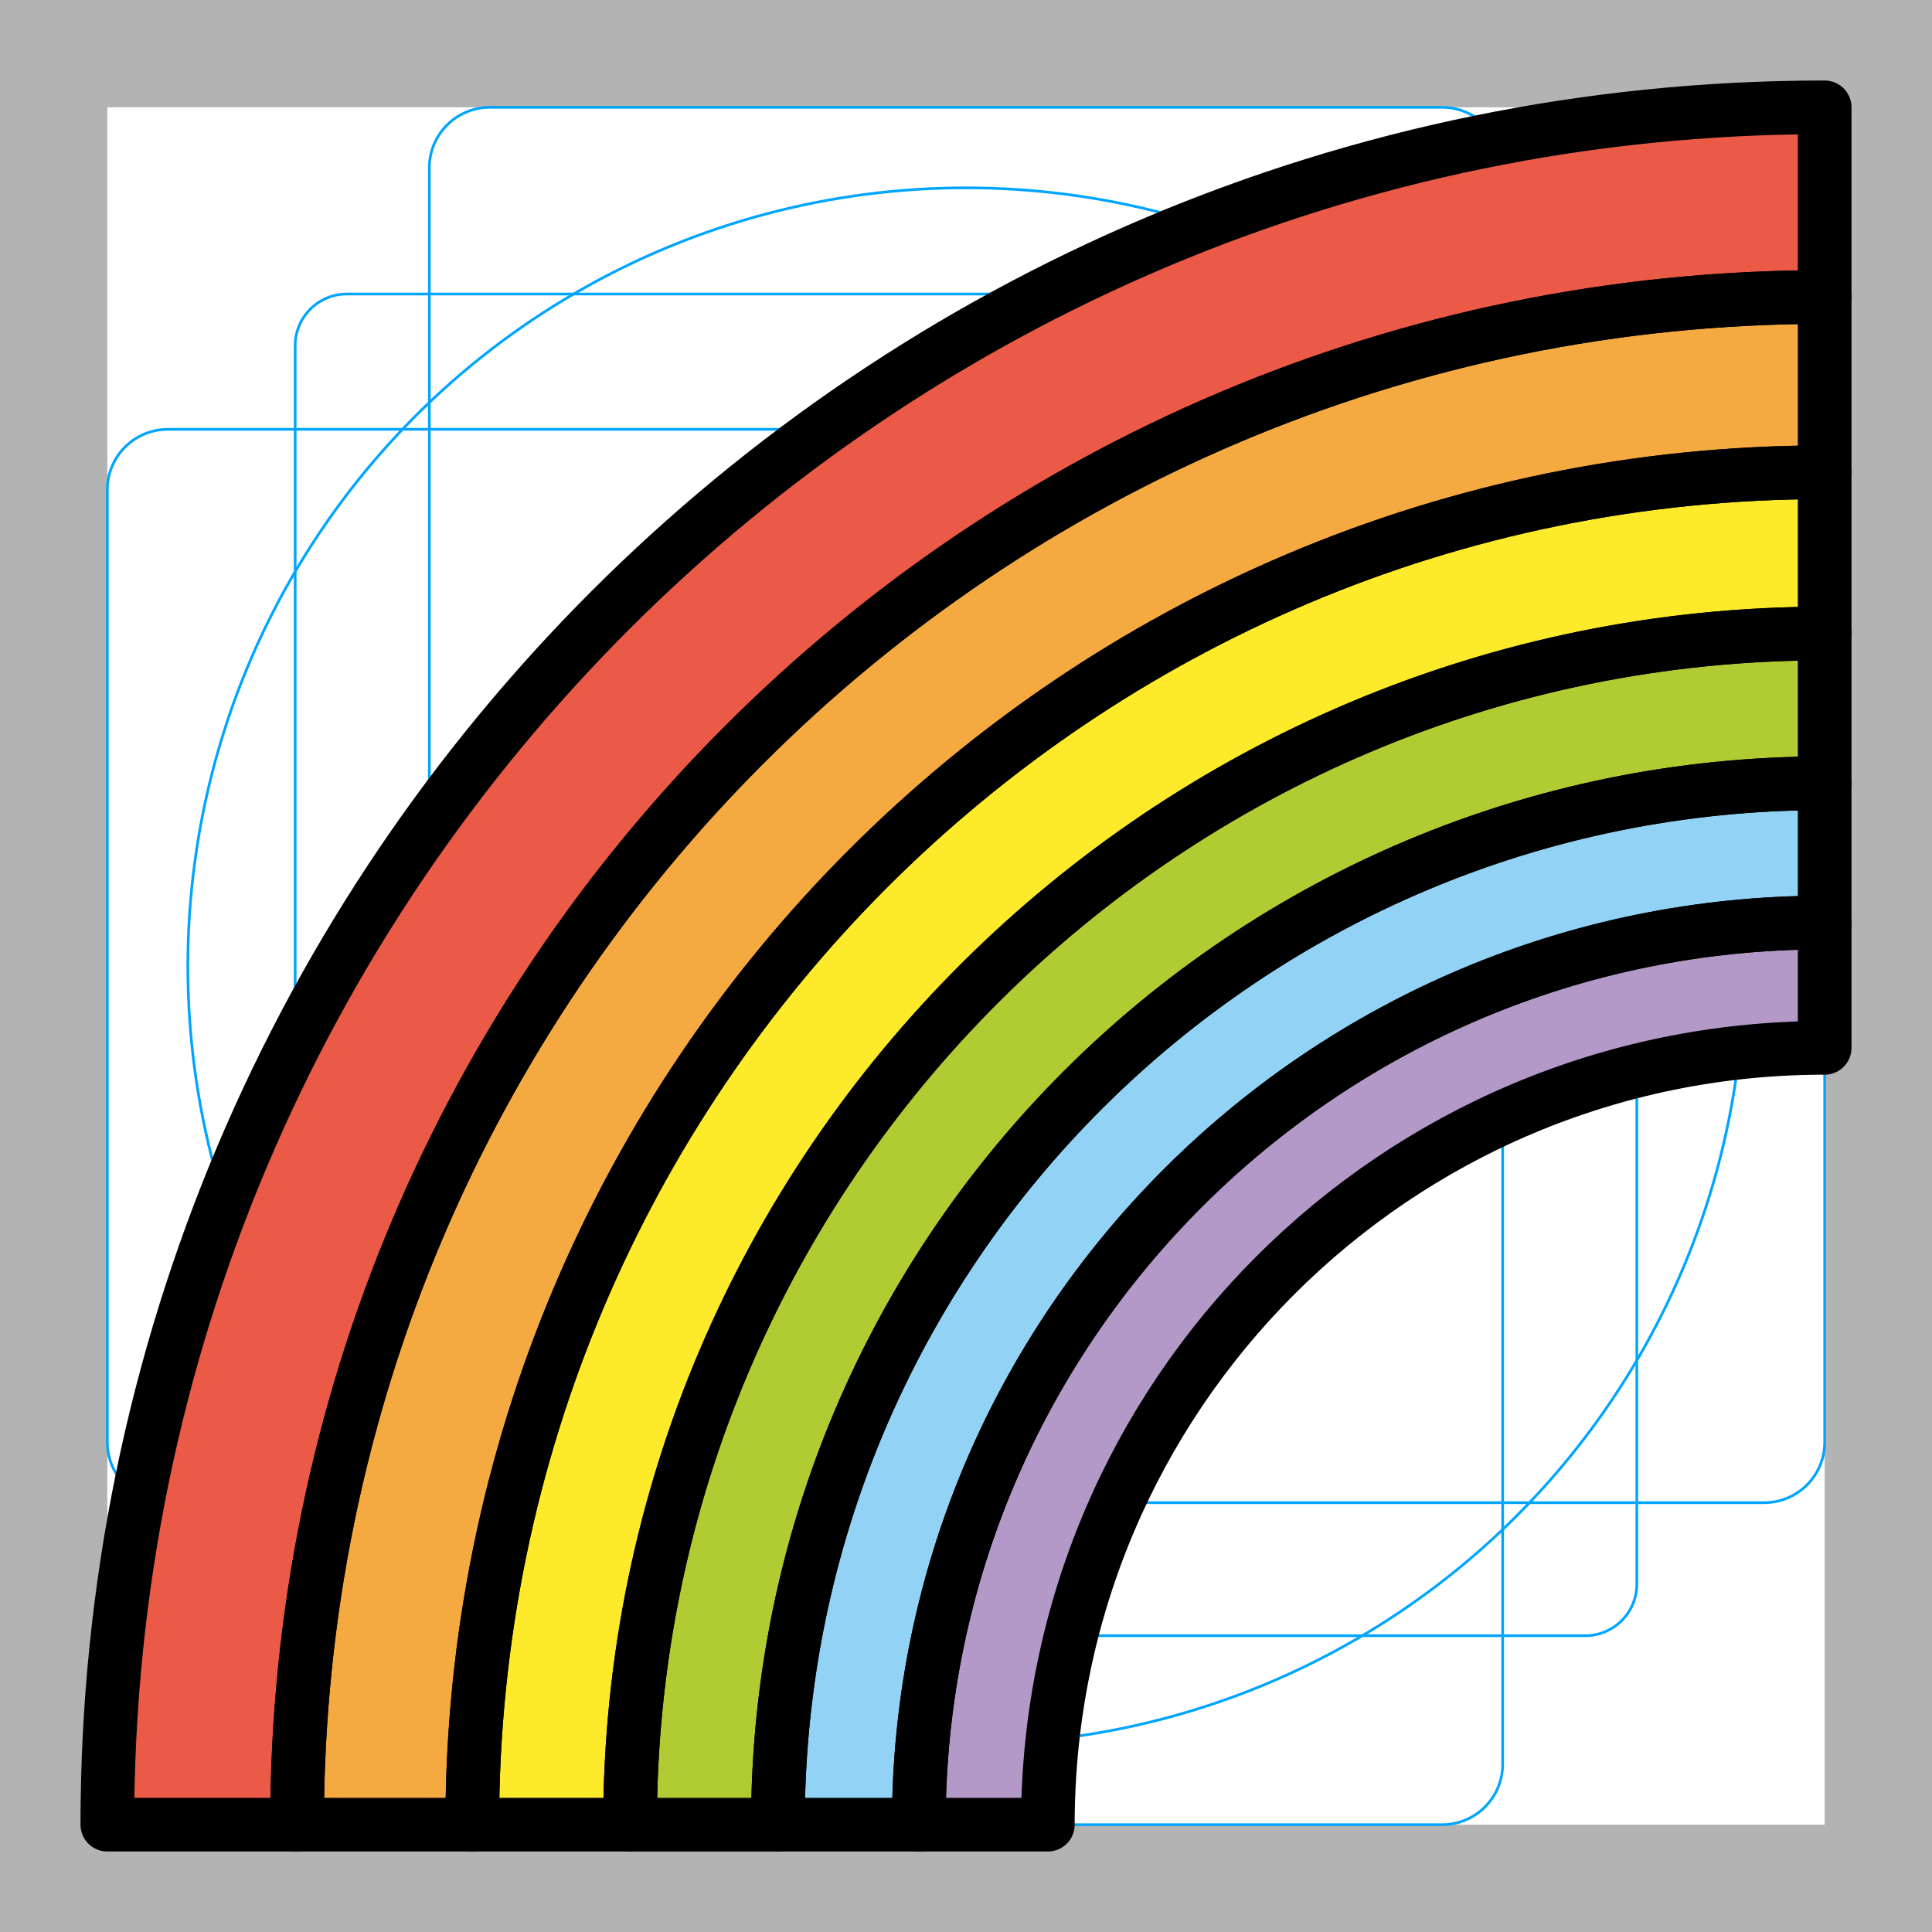 <?xml version="1.0" encoding="utf-8"?>
<!-- Generator: Adobe Illustrator 23.0.1, SVG Export Plug-In . SVG Version: 6.00 Build 0)  -->
<svg version="1.1" id="emoji" xmlns="http://www.w3.org/2000/svg" xmlns:xlink="http://www.w3.org/1999/xlink" x="0px" y="0px"
	 viewBox="0 0 72 72" enable-background="new 0 0 72 72" xml:space="preserve">
<g id="grid">
	<path fill="#B3B3B3" d="M68,4v64H4V4H68 M72,0H0v72h72V0z"/>
	<path fill="none" stroke="#00A5FF" stroke-width="0.1" stroke-miterlimit="10" d="M12.923,10.958h46.154
		c1.062,0,1.923,0.861,1.923,1.923v0v46.154c0,1.062-0.861,1.923-1.923,1.923H12.923
		c-1.062,0-1.923-0.861-1.923-1.923l0,0V12.881C11,11.819,11.861,10.958,12.923,10.958L12.923,10.958z"/>
	<path fill="none" stroke="#00A5FF" stroke-width="0.1" stroke-miterlimit="10" d="M18.254,4h35.493C54.991,4,56,5.009,56,6.254
		v59.493C56,66.991,54.991,68,53.746,68H18.254C17.009,68,16,66.991,16,65.746V6.254C16,5.009,17.009,4,18.254,4z"/>
	<path fill="none" stroke="#00A5FF" stroke-width="0.1" stroke-miterlimit="10" d="M68,18.254v35.493
		C68,54.991,66.991,56,65.746,56H6.254C5.009,56,4,54.991,4,53.746V18.254C4,17.009,5.009,16,6.254,16h59.493
		C66.991,16,68,17.009,68,18.254z"/>
	<circle fill="none" stroke="#00A5FF" stroke-width="0.1" stroke-miterlimit="10" cx="36" cy="36" r="29"/>
</g>
<g id="color">
	<path fill="#EA5A47" d="M68,4v7.07c-31.44,0-56.93,25.49-56.93,56.93H4C4,32.65,32.65,4,68,4z"/>
	<path fill="#F4AA41" d="M68,11.07v6.53c-27.84,0-50.4,22.56-50.4,50.4h-6.53C11.07,36.56,36.56,11.07,68,11.07z"/>
	<path fill="#FCEA2B" d="M68,17.6v6.01c-24.54,0-44.52,19.88-44.52,44.39H17.6C17.6,40.16,40.16,17.6,68,17.6z"/>
	<path fill="#B1CC33" d="M68,23.61v5.58c-21.54,0-39.01,17.38-39.01,38.81h-5.51C23.48,43.49,43.46,23.61,68,23.61z"/>
	<path fill="#92D3F5" d="M68,29.19v5.19c-18.64,0-33.76,15.05-33.76,33.62h-5.25C28.99,46.57,46.46,29.19,68,29.19z"/>
	<path fill="#B399C8" d="M68,34.38v4.67c-15.99,0-28.95,12.96-28.95,28.95h-4.81C34.24,49.43,49.36,34.38,68,34.38z"/>
</g>
<g id="hair">
</g>
<g id="skin">
</g>
<g id="skin-shadow">
</g>
<g id="line">
	<path fill="none" stroke="#000000" stroke-width="2" stroke-linecap="round" stroke-linejoin="round" stroke-miterlimit="10" d="
		M68,4v7.07c-31.44,0-56.93,25.49-56.93,56.93H4C4,32.65,32.65,4,68,4z"/>
	<path fill="none" stroke="#000000" stroke-width="2" stroke-linecap="round" stroke-linejoin="round" stroke-miterlimit="10" d="
		M68,11.07v6.53c-27.84,0-50.4,22.56-50.4,50.4h-6.53C11.07,36.56,36.56,11.07,68,11.07z"/>
	<path fill="none" stroke="#000000" stroke-width="2" stroke-linecap="round" stroke-linejoin="round" stroke-miterlimit="10" d="
		M68,17.6v6.01c-24.54,0-44.52,19.88-44.52,44.39H17.6C17.6,40.16,40.16,17.6,68,17.6z"/>
	<path fill="none" stroke="#000000" stroke-width="2" stroke-linecap="round" stroke-linejoin="round" stroke-miterlimit="10" d="
		M68,23.61v5.58c-21.54,0-39.01,17.38-39.01,38.81h-5.51C23.48,43.49,43.46,23.61,68,23.61z"/>
	<path fill="none" stroke="#000000" stroke-width="2" stroke-linecap="round" stroke-linejoin="round" stroke-miterlimit="10" d="
		M68,29.19v5.19c-18.64,0-33.76,15.05-33.76,33.62h-5.25C28.99,46.57,46.46,29.19,68,29.19z"/>
	<path fill="none" stroke="#000000" stroke-width="2" stroke-linecap="round" stroke-linejoin="round" stroke-miterlimit="10" d="
		M68,34.38v4.67c-15.99,0-28.95,12.96-28.95,28.95h-4.81C34.24,49.43,49.36,34.38,68,34.38z"/>
</g>
</svg>
